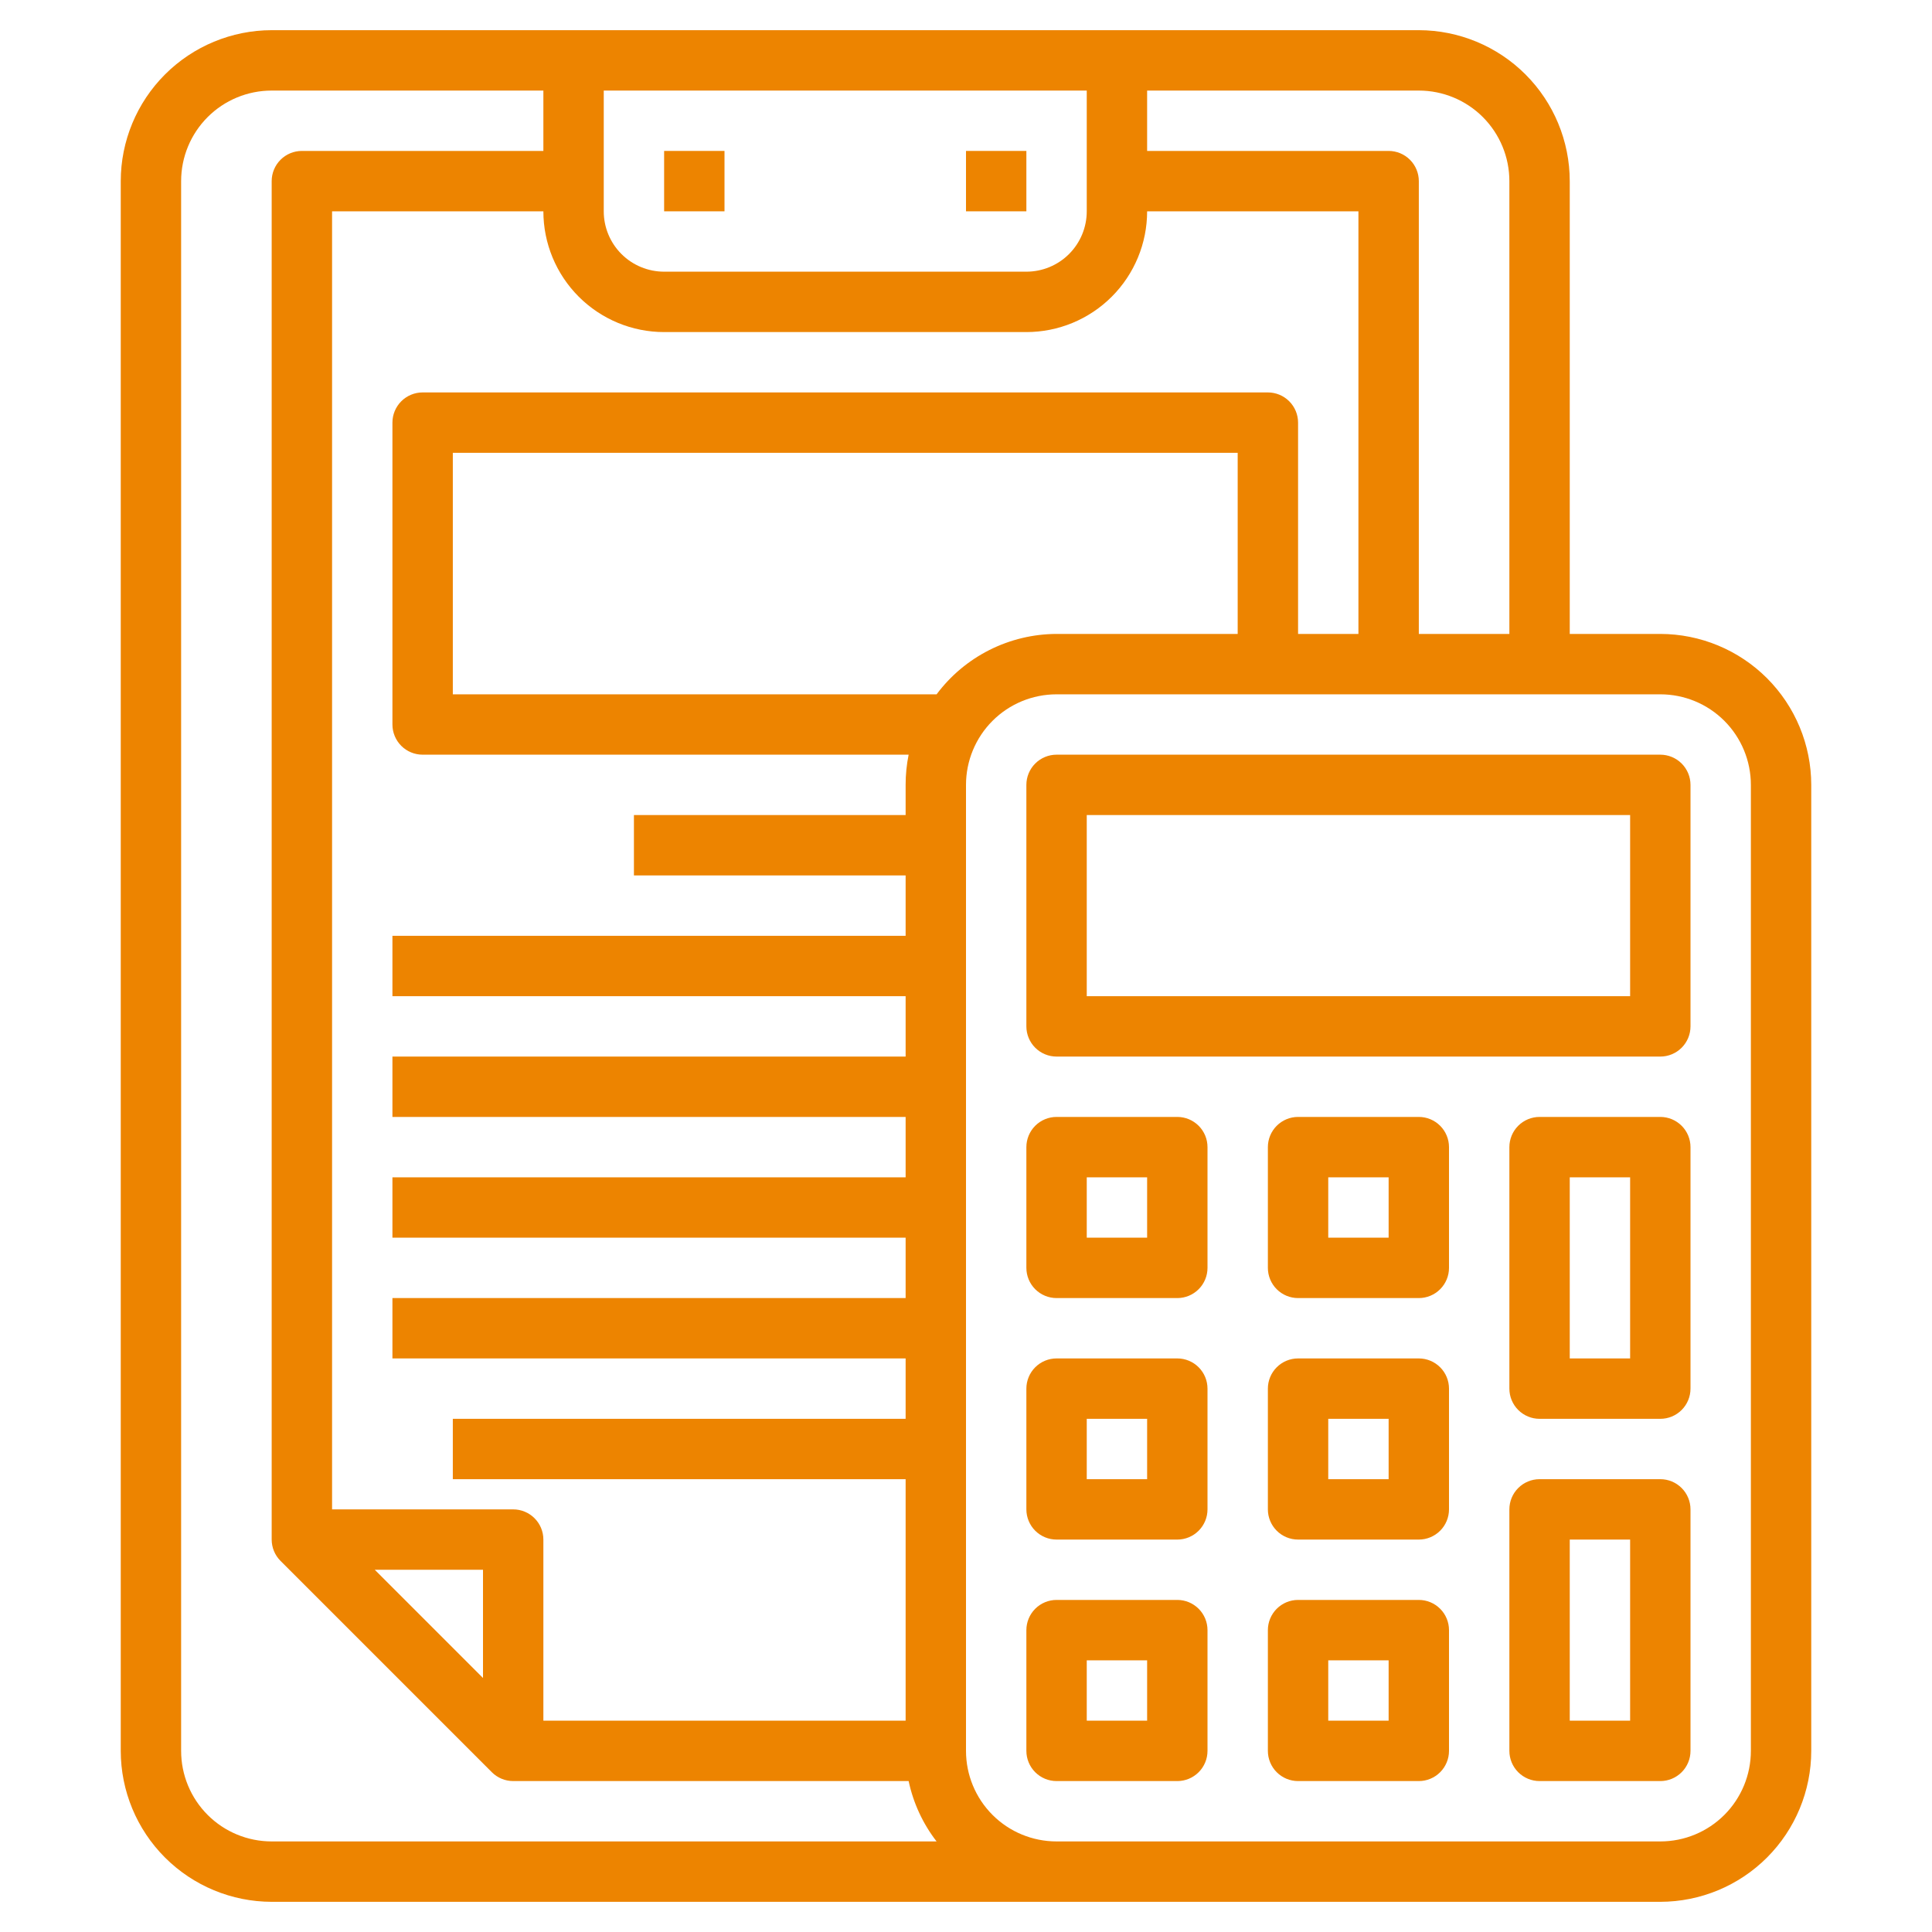 <svg width="100" height="100" viewBox="0 0 100 100" fill="none" xmlns="http://www.w3.org/2000/svg">
<path d="M14.062 98.438H85.938C88.009 98.435 89.994 97.611 91.459 96.147C92.924 94.682 93.748 92.696 93.75 90.625V40.625C93.748 38.554 92.924 36.568 91.459 35.103C89.994 33.639 88.009 32.815 85.938 32.812H81.25V9.375C81.248 7.304 80.424 5.318 78.959 3.853C77.494 2.389 75.509 1.565 73.438 1.562H14.062C11.991 1.565 10.006 2.389 8.541 3.853C7.076 5.318 6.252 7.304 6.25 9.375V90.625C6.252 92.696 7.076 94.682 8.541 96.147C10.006 97.611 11.991 98.435 14.062 98.438ZM46.875 40.625V42.188H32.812V45.312H46.875V48.438H20.312V51.562H46.875V54.688H20.312V57.812H46.875V60.938H20.312V64.062H46.875V67.188H20.312V70.312H46.875V73.438H23.438V76.562H46.875V89.062H28.125V79.688C28.125 79.273 27.96 78.876 27.667 78.583C27.374 78.29 26.977 78.125 26.562 78.125H17.188V10.938H28.125C28.125 12.595 28.784 14.185 29.956 15.357C31.128 16.529 32.717 17.188 34.375 17.188H53.125C54.783 17.188 56.372 16.529 57.544 15.357C58.717 14.185 59.375 12.595 59.375 10.938H70.312V32.812H67.188V21.875C67.188 21.461 67.023 21.063 66.73 20.77C66.437 20.477 66.039 20.312 65.625 20.312H21.875C21.461 20.312 21.063 20.477 20.77 20.77C20.477 21.063 20.312 21.461 20.312 21.875V37.5C20.312 37.914 20.477 38.312 20.77 38.605C21.063 38.898 21.461 39.062 21.875 39.062H47.031C46.927 39.577 46.874 40.1 46.875 40.625ZM25 86.853L19.397 81.25H25V86.853ZM31.25 4.688H56.25V10.938C56.25 11.766 55.921 12.561 55.335 13.147C54.749 13.733 53.954 14.062 53.125 14.062H34.375C33.546 14.062 32.751 13.733 32.165 13.147C31.579 12.561 31.25 11.766 31.25 10.938V4.688ZM48.478 35.938H23.438V23.438H64.062V32.812H54.688C53.481 32.816 52.292 33.1 51.214 33.643C50.136 34.185 49.2 34.971 48.478 35.938ZM90.625 40.625V90.625C90.625 91.868 90.131 93.061 89.252 93.94C88.373 94.819 87.181 95.312 85.938 95.312H54.688C53.444 95.312 52.252 94.819 51.373 93.94C50.494 93.061 50 91.868 50 90.625V40.625C50 39.382 50.494 38.19 51.373 37.31C52.252 36.431 53.444 35.938 54.688 35.938H85.938C87.181 35.938 88.373 36.431 89.252 37.31C90.131 38.19 90.625 39.382 90.625 40.625ZM78.125 9.375V32.812H73.438V9.375C73.438 8.961 73.273 8.563 72.98 8.27C72.687 7.977 72.289 7.812 71.875 7.812H59.375V4.688H73.438C74.681 4.688 75.873 5.181 76.752 6.06C77.631 6.94 78.125 8.132 78.125 9.375ZM9.375 9.375C9.375 8.132 9.869 6.94 10.748 6.06C11.627 5.181 12.819 4.688 14.062 4.688H28.125V7.812H15.625C15.211 7.812 14.813 7.977 14.52 8.27C14.227 8.563 14.062 8.961 14.062 9.375V79.688C14.063 80.102 14.227 80.499 14.52 80.792L25.458 91.73C25.751 92.023 26.148 92.187 26.562 92.188H47.031C47.272 93.325 47.766 94.392 48.477 95.312H14.062C12.819 95.312 11.627 94.819 10.748 93.94C9.869 93.061 9.375 91.868 9.375 90.625V9.375Z" fill="#ED8400"/>
<path d="M34.375 7.812H37.5V10.938H34.375V7.812Z" fill="#ED8400"/>
<path d="M50 7.812H53.125V10.938H50V7.812Z" fill="#ED8400"/>
<path d="M53.125 40.625V53.125C53.125 53.539 53.29 53.937 53.583 54.23C53.876 54.523 54.273 54.688 54.688 54.688H85.938C86.352 54.688 86.749 54.523 87.042 54.23C87.335 53.937 87.5 53.539 87.5 53.125V40.625C87.5 40.211 87.335 39.813 87.042 39.52C86.749 39.227 86.352 39.062 85.938 39.062H54.688C54.273 39.062 53.876 39.227 53.583 39.52C53.29 39.813 53.125 40.211 53.125 40.625ZM56.25 42.188H84.375V51.562H56.25V42.188Z" fill="#ED8400"/>
<path d="M85.938 76.562H79.688C79.273 76.562 78.876 76.727 78.583 77.02C78.29 77.313 78.125 77.711 78.125 78.125V90.625C78.125 91.039 78.29 91.437 78.583 91.73C78.876 92.023 79.273 92.188 79.688 92.188H85.938C86.352 92.188 86.749 92.023 87.042 91.73C87.335 91.437 87.5 91.039 87.5 90.625V78.125C87.5 77.711 87.335 77.313 87.042 77.02C86.749 76.727 86.352 76.562 85.938 76.562ZM84.375 89.062H81.25V79.688H84.375V89.062Z" fill="#ED8400"/>
<path d="M85.938 57.812H79.688C79.273 57.812 78.876 57.977 78.583 58.27C78.29 58.563 78.125 58.961 78.125 59.375V71.875C78.125 72.289 78.29 72.687 78.583 72.98C78.876 73.273 79.273 73.438 79.688 73.438H85.938C86.352 73.438 86.749 73.273 87.042 72.98C87.335 72.687 87.5 72.289 87.5 71.875V59.375C87.5 58.961 87.335 58.563 87.042 58.27C86.749 57.977 86.352 57.812 85.938 57.812ZM84.375 70.312H81.25V60.938H84.375V70.312Z" fill="#ED8400"/>
<path d="M60.938 57.812H54.688C54.273 57.812 53.876 57.977 53.583 58.27C53.29 58.563 53.125 58.961 53.125 59.375V65.625C53.125 66.039 53.29 66.437 53.583 66.73C53.876 67.023 54.273 67.188 54.688 67.188H60.938C61.352 67.188 61.749 67.023 62.042 66.73C62.335 66.437 62.5 66.039 62.5 65.625V59.375C62.5 58.961 62.335 58.563 62.042 58.27C61.749 57.977 61.352 57.812 60.938 57.812ZM59.375 64.062H56.25V60.938H59.375V64.062Z" fill="#ED8400"/>
<path d="M73.438 57.812H67.188C66.773 57.812 66.376 57.977 66.083 58.27C65.79 58.563 65.625 58.961 65.625 59.375V65.625C65.625 66.039 65.79 66.437 66.083 66.73C66.376 67.023 66.773 67.188 67.188 67.188H73.438C73.852 67.188 74.249 67.023 74.542 66.73C74.835 66.437 75 66.039 75 65.625V59.375C75 58.961 74.835 58.563 74.542 58.27C74.249 57.977 73.852 57.812 73.438 57.812ZM71.875 64.062H68.75V60.938H71.875V64.062Z" fill="#ED8400"/>
<path d="M60.938 70.312H54.688C54.273 70.312 53.876 70.477 53.583 70.77C53.29 71.063 53.125 71.461 53.125 71.875V78.125C53.125 78.539 53.29 78.937 53.583 79.23C53.876 79.523 54.273 79.688 54.688 79.688H60.938C61.352 79.688 61.749 79.523 62.042 79.23C62.335 78.937 62.5 78.539 62.5 78.125V71.875C62.5 71.461 62.335 71.063 62.042 70.77C61.749 70.477 61.352 70.312 60.938 70.312ZM59.375 76.562H56.25V73.438H59.375V76.562Z" fill="#ED8400"/>
<path d="M73.438 70.312H67.188C66.773 70.312 66.376 70.477 66.083 70.77C65.79 71.063 65.625 71.461 65.625 71.875V78.125C65.625 78.539 65.79 78.937 66.083 79.23C66.376 79.523 66.773 79.688 67.188 79.688H73.438C73.852 79.688 74.249 79.523 74.542 79.23C74.835 78.937 75 78.539 75 78.125V71.875C75 71.461 74.835 71.063 74.542 70.77C74.249 70.477 73.852 70.312 73.438 70.312ZM71.875 76.562H68.75V73.438H71.875V76.562Z" fill="#ED8400"/>
<path d="M60.938 82.812H54.688C54.273 82.812 53.876 82.977 53.583 83.27C53.29 83.563 53.125 83.961 53.125 84.375V90.625C53.125 91.039 53.29 91.437 53.583 91.73C53.876 92.023 54.273 92.188 54.688 92.188H60.938C61.352 92.188 61.749 92.023 62.042 91.73C62.335 91.437 62.5 91.039 62.5 90.625V84.375C62.5 83.961 62.335 83.563 62.042 83.27C61.749 82.977 61.352 82.812 60.938 82.812ZM59.375 89.062H56.25V85.938H59.375V89.062Z" fill="#ED8400"/>
<path d="M73.438 82.812H67.188C66.773 82.812 66.376 82.977 66.083 83.27C65.79 83.563 65.625 83.961 65.625 84.375V90.625C65.625 91.039 65.79 91.437 66.083 91.73C66.376 92.023 66.773 92.188 67.188 92.188H73.438C73.852 92.188 74.249 92.023 74.542 91.73C74.835 91.437 75 91.039 75 90.625V84.375C75 83.961 74.835 83.563 74.542 83.27C74.249 82.977 73.852 82.812 73.438 82.812ZM71.875 89.062H68.75V85.938H71.875V89.062Z" fill="#ED8400"/>
</svg>

